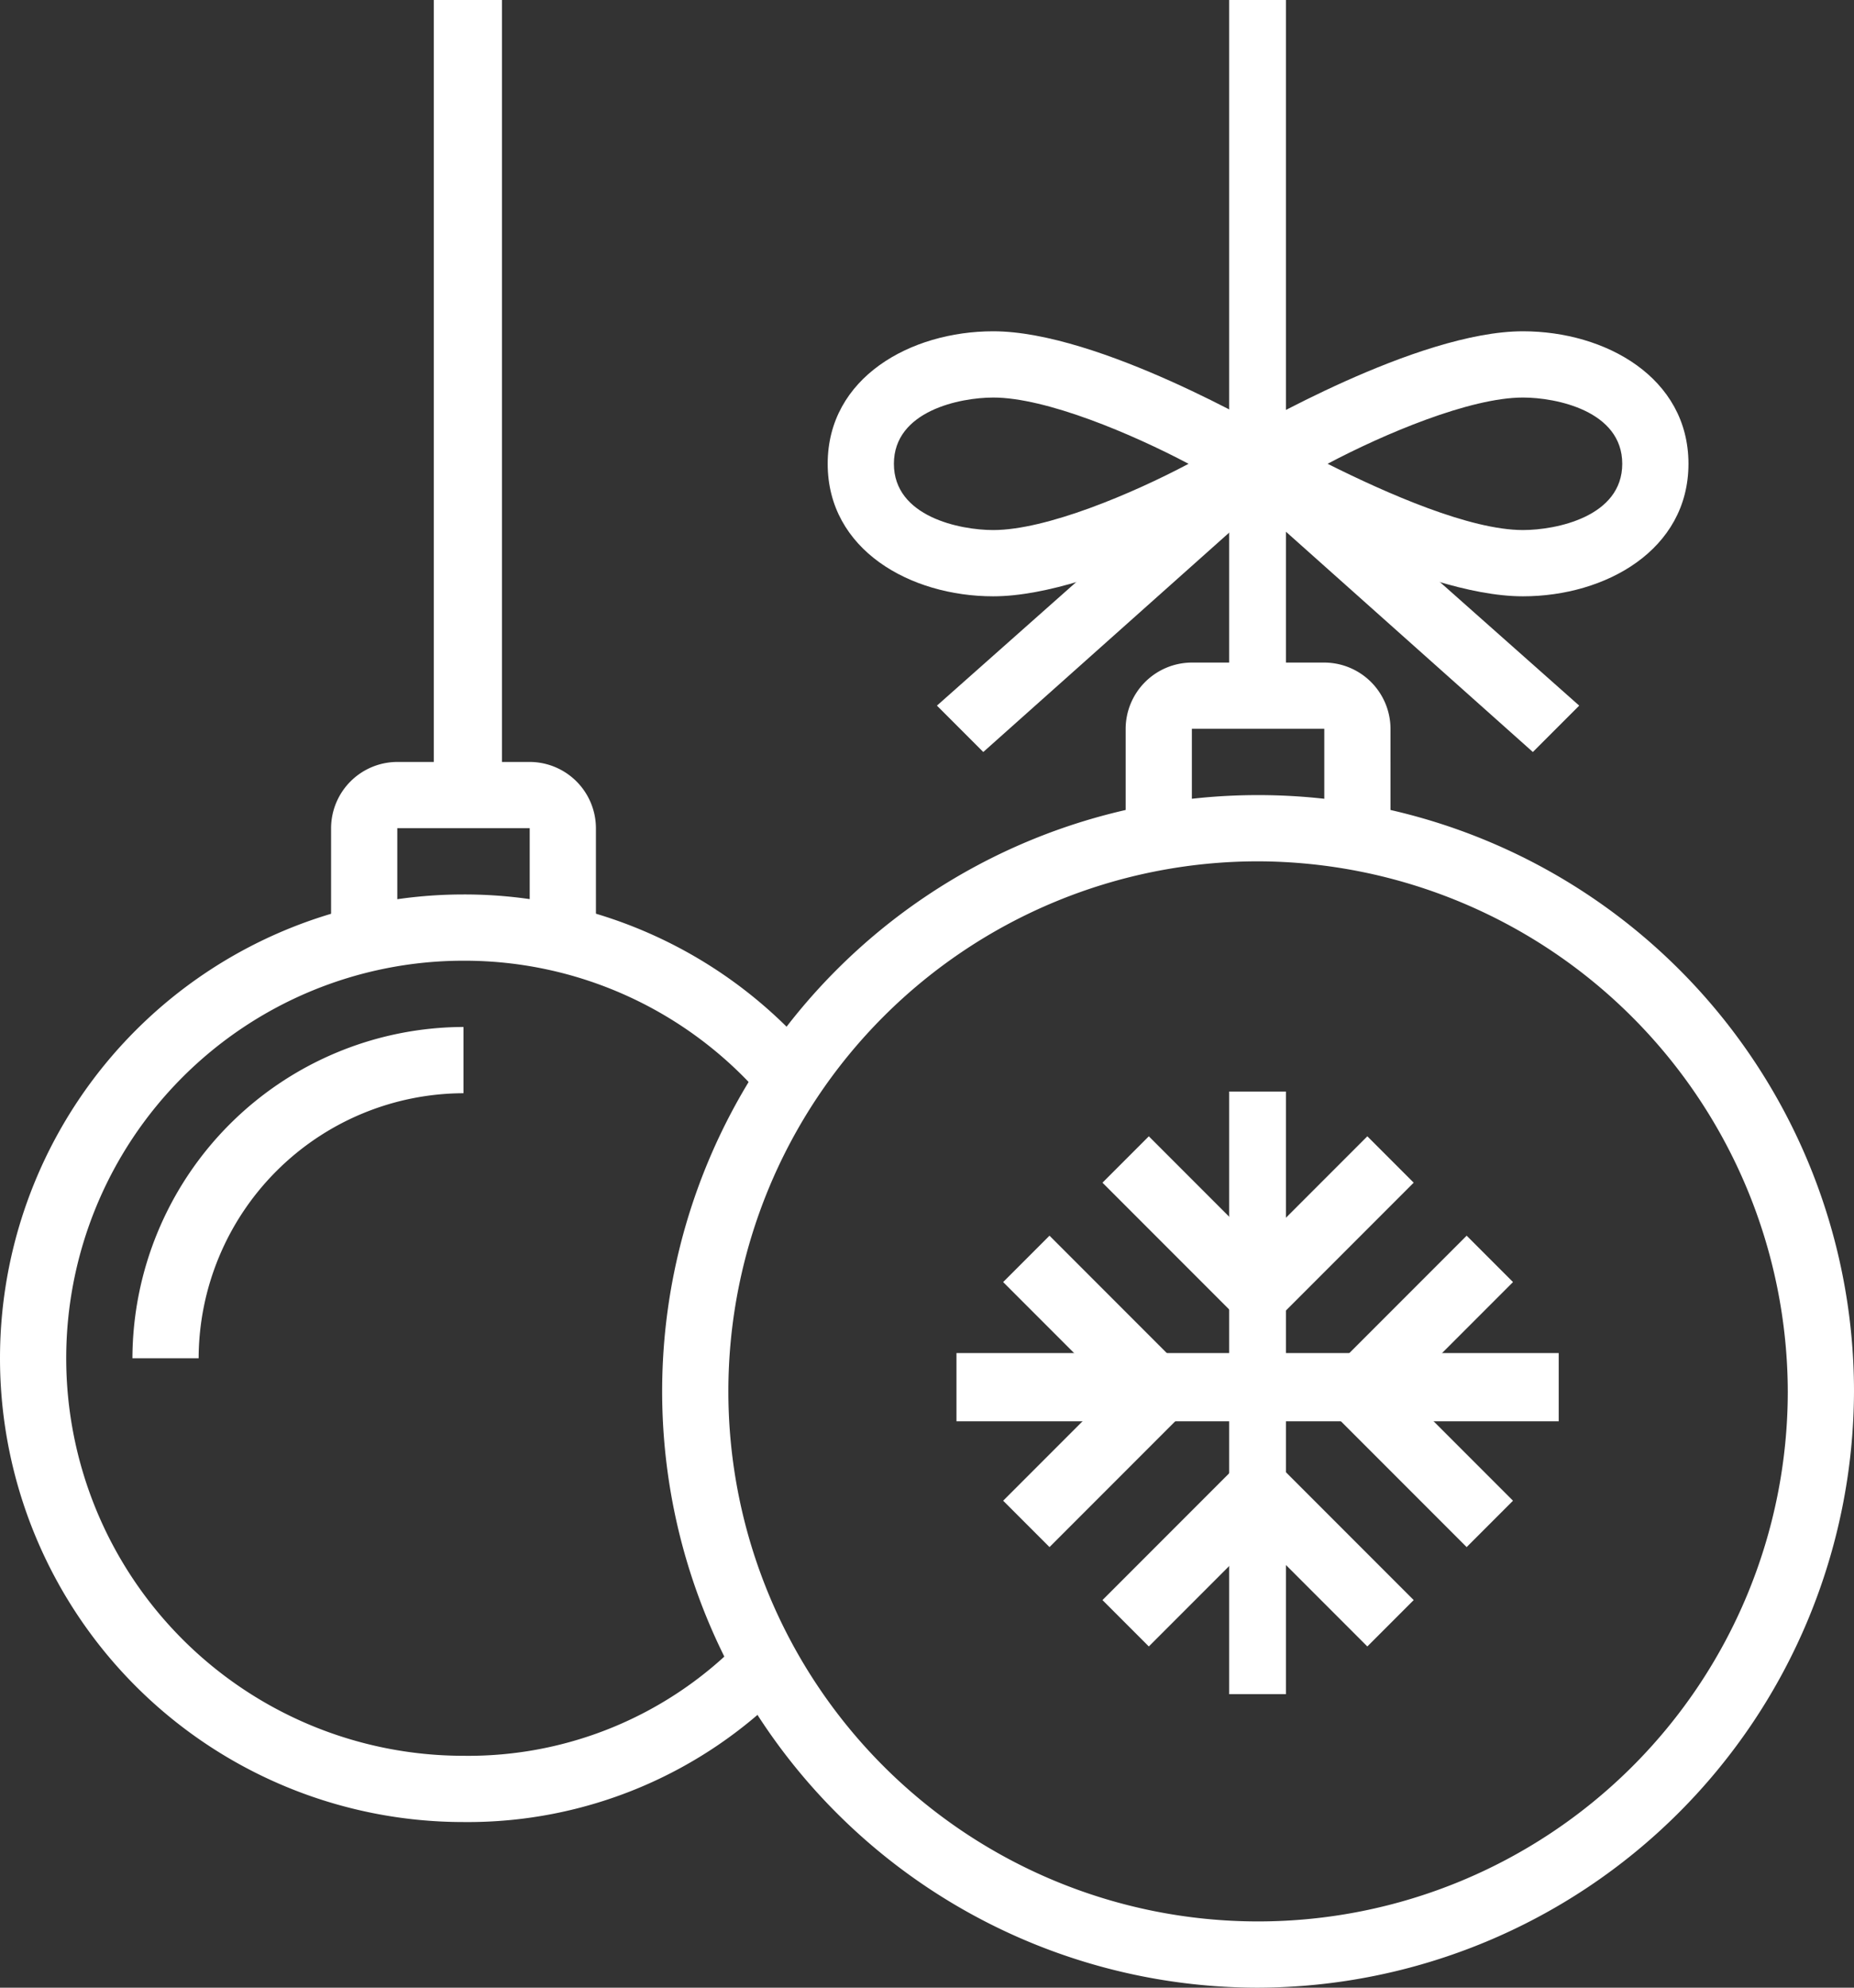 <svg xmlns="http://www.w3.org/2000/svg" width="163.16" height="174.815" viewBox="0 0 163.16 174.815">
  <rect x="0" y="0" width="163.16" height="174.815" fill="#333333" stroke="none"/>
  <g id="noun_Christmas_2095648" transform="translate(-5.827)">
    <g id="Grupo_54" data-name="Grupo 54" transform="translate(5.827)">
      <g id="Grupo_38" data-name="Grupo 38" transform="translate(58.272 69.926)">
        <path id="Trazado_58" data-name="Trazado 58" d="M74.444,128.889a52.444,52.444,0,1,1,52.444-52.444A52.6,52.6,0,0,1,74.444,128.889Zm0-99.062a46.617,46.617,0,1,0,46.617,46.617A46.754,46.754,0,0,0,74.444,29.827Z" transform="translate(-22 -24)" fill="#fff"/>
      </g>
      <g id="Grupo_39" data-name="Grupo 39" transform="translate(99.062 58.272)">
        <path id="Trazado_59" data-name="Trazado 59" d="M59.309,37.481H53.481V25.827H41.827V37.481H36V25.827A5.844,5.844,0,0,1,41.827,20H53.481a5.844,5.844,0,0,1,5.827,5.827Z" transform="translate(-36 -20)" fill="#fff"/>
      </g>
      <g id="Grupo_40" data-name="Grupo 40" transform="translate(0 78.667)">
        <path id="Trazado_60" data-name="Trazado 60" d="M42.79,108.58a40.79,40.79,0,1,1,0-81.58A40.344,40.344,0,0,1,73.674,41.277L69.3,45.064A34.635,34.635,0,0,0,42.79,32.827a34.963,34.963,0,1,0,0,69.926,33.441,33.441,0,0,0,24.474-10.2l4.079,4.079A39.186,39.186,0,0,1,42.79,108.58Z" transform="translate(-2 -27)" fill="#fff"/>
      </g>
      <g id="Grupo_41" data-name="Grupo 41" transform="translate(29.136 67.012)">
        <path id="Trazado_61" data-name="Trazado 61" d="M35.309,40.481H29.481V28.827H17.827V40.481H12V28.827A5.844,5.844,0,0,1,17.827,23H29.481a5.844,5.844,0,0,1,5.827,5.827Z" transform="translate(-12 -23)" fill="#fff"/>
      </g>
      <g id="Grupo_42" data-name="Grupo 42" transform="translate(37.877)">
        <rect id="Rectángulo_40" data-name="Rectángulo 40" width="6" height="70" transform="translate(0.296)" fill="#fff"/>
      </g>
      <g id="Grupo_43" data-name="Grupo 43" transform="translate(105.18 29.136)">
        <path id="Trazado_62" data-name="Trazado 62" d="M66.944,33.309c-9.323,0-24.183-8.741-24.765-9.032L38.1,21.654l4.079-2.622C42.762,18.741,57.621,10,66.944,10c7.284,0,14.568,4.079,14.568,11.654S74.228,33.309,66.944,33.309ZM49.754,21.654c5.244,2.622,12.528,5.827,17.19,5.827,2.914,0,8.741-1.165,8.741-5.827s-5.827-5.827-8.741-5.827C62.283,15.827,54.707,19.032,49.754,21.654Z" transform="translate(-38.1 -10)" fill="#fff"/>
      </g>
      <g id="Grupo_44" data-name="Grupo 44" transform="translate(107.802)">
        <rect id="Rectángulo_41" data-name="Rectángulo 41" width="5" height="61" transform="translate(0.37)" fill="#fff"/>
      </g>
      <g id="Grupo_45" data-name="Grupo 45" transform="translate(82.454 37.002)">
        <path id="Trazado_63" data-name="Trazado 63" d="M82.744,41.836,58.562,20.275,34.379,41.836,30.3,37.757,58.562,12.7,86.823,37.757Z" transform="translate(-30.3 -12.7)" fill="#fff"/>
      </g>
      <g id="Grupo_46" data-name="Grupo 46" transform="translate(72.84 29.136)">
        <path id="Trazado_64" data-name="Trazado 64" d="M41.568,33.309C34.284,33.309,27,29.23,27,21.654S34.284,10,41.568,10c9.323,0,24.183,8.741,24.765,9.032l4.079,2.622-4.079,2.622C65.751,24.568,50.891,33.309,41.568,33.309Zm0-17.481c-2.914,0-8.741,1.165-8.741,5.827s5.827,5.827,8.741,5.827c4.662,0,12.237-3.2,17.19-5.827C53.8,19.032,46.23,15.827,41.568,15.827Z" transform="translate(-27 -10)" fill="#fff"/>
      </g>
      <g id="Grupo_47" data-name="Grupo 47" transform="translate(11.654 90.321)">
        <path id="Trazado_65" data-name="Trazado 65" d="M11.827,60.136H6A29.221,29.221,0,0,1,35.136,31v5.827A23.377,23.377,0,0,0,11.827,60.136Z" transform="translate(-6 -31)" fill="#fff"/>
      </g>
      <g id="Grupo_48" data-name="Grupo 48" transform="translate(107.802 96.148)">
        <rect id="Rectángulo_42" data-name="Rectángulo 42" width="5" height="53" transform="translate(0.37 -0.148)" fill="#fff"/>
      </g>
      <g id="Grupo_49" data-name="Grupo 49" transform="translate(97.022 99.936)">
        <path id="Trazado_66" data-name="Trazado 66" d="M48.994,52.073,35.3,38.379,39.379,34.3l9.615,9.615L58.609,34.3l4.079,4.079Z" transform="translate(-35.3 -34.3)" fill="#fff"/>
      </g>
      <g id="Grupo_50" data-name="Grupo 50" transform="translate(97.022 127.032)">
        <path id="Trazado_67" data-name="Trazado 67" d="M58.609,61.373l-9.615-9.615-9.615,9.615L35.3,57.294,48.994,43.6,62.688,57.294Z" transform="translate(-35.3 -43.6)" fill="#fff"/>
      </g>
      <g id="Grupo_51" data-name="Grupo 51" transform="translate(84.494 119.457)">
        <rect id="Rectángulo_43" data-name="Rectángulo 43" width="53" height="6" transform="translate(-0.321 -0.457)" fill="#fff"/>
      </g>
      <g id="Grupo_52" data-name="Grupo 52" transform="translate(115.378 108.677)">
        <path id="Trazado_68" data-name="Trazado 68" d="M55.294,64.688,41.6,50.994,55.294,37.3l4.079,4.079-9.615,9.615,9.615,9.615Z" transform="translate(-41.6 -37.3)" fill="#fff"/>
      </g>
      <g id="Grupo_53" data-name="Grupo 53" transform="translate(88.281 108.677)">
        <path id="Trazado_69" data-name="Trazado 69" d="M36.379,64.688,32.3,60.609l9.615-9.615L32.3,41.379,36.379,37.3,50.073,50.994Z" transform="translate(-32.3 -37.3)" fill="#fff"/>
      </g>
    </g>
  </g>
</svg>
